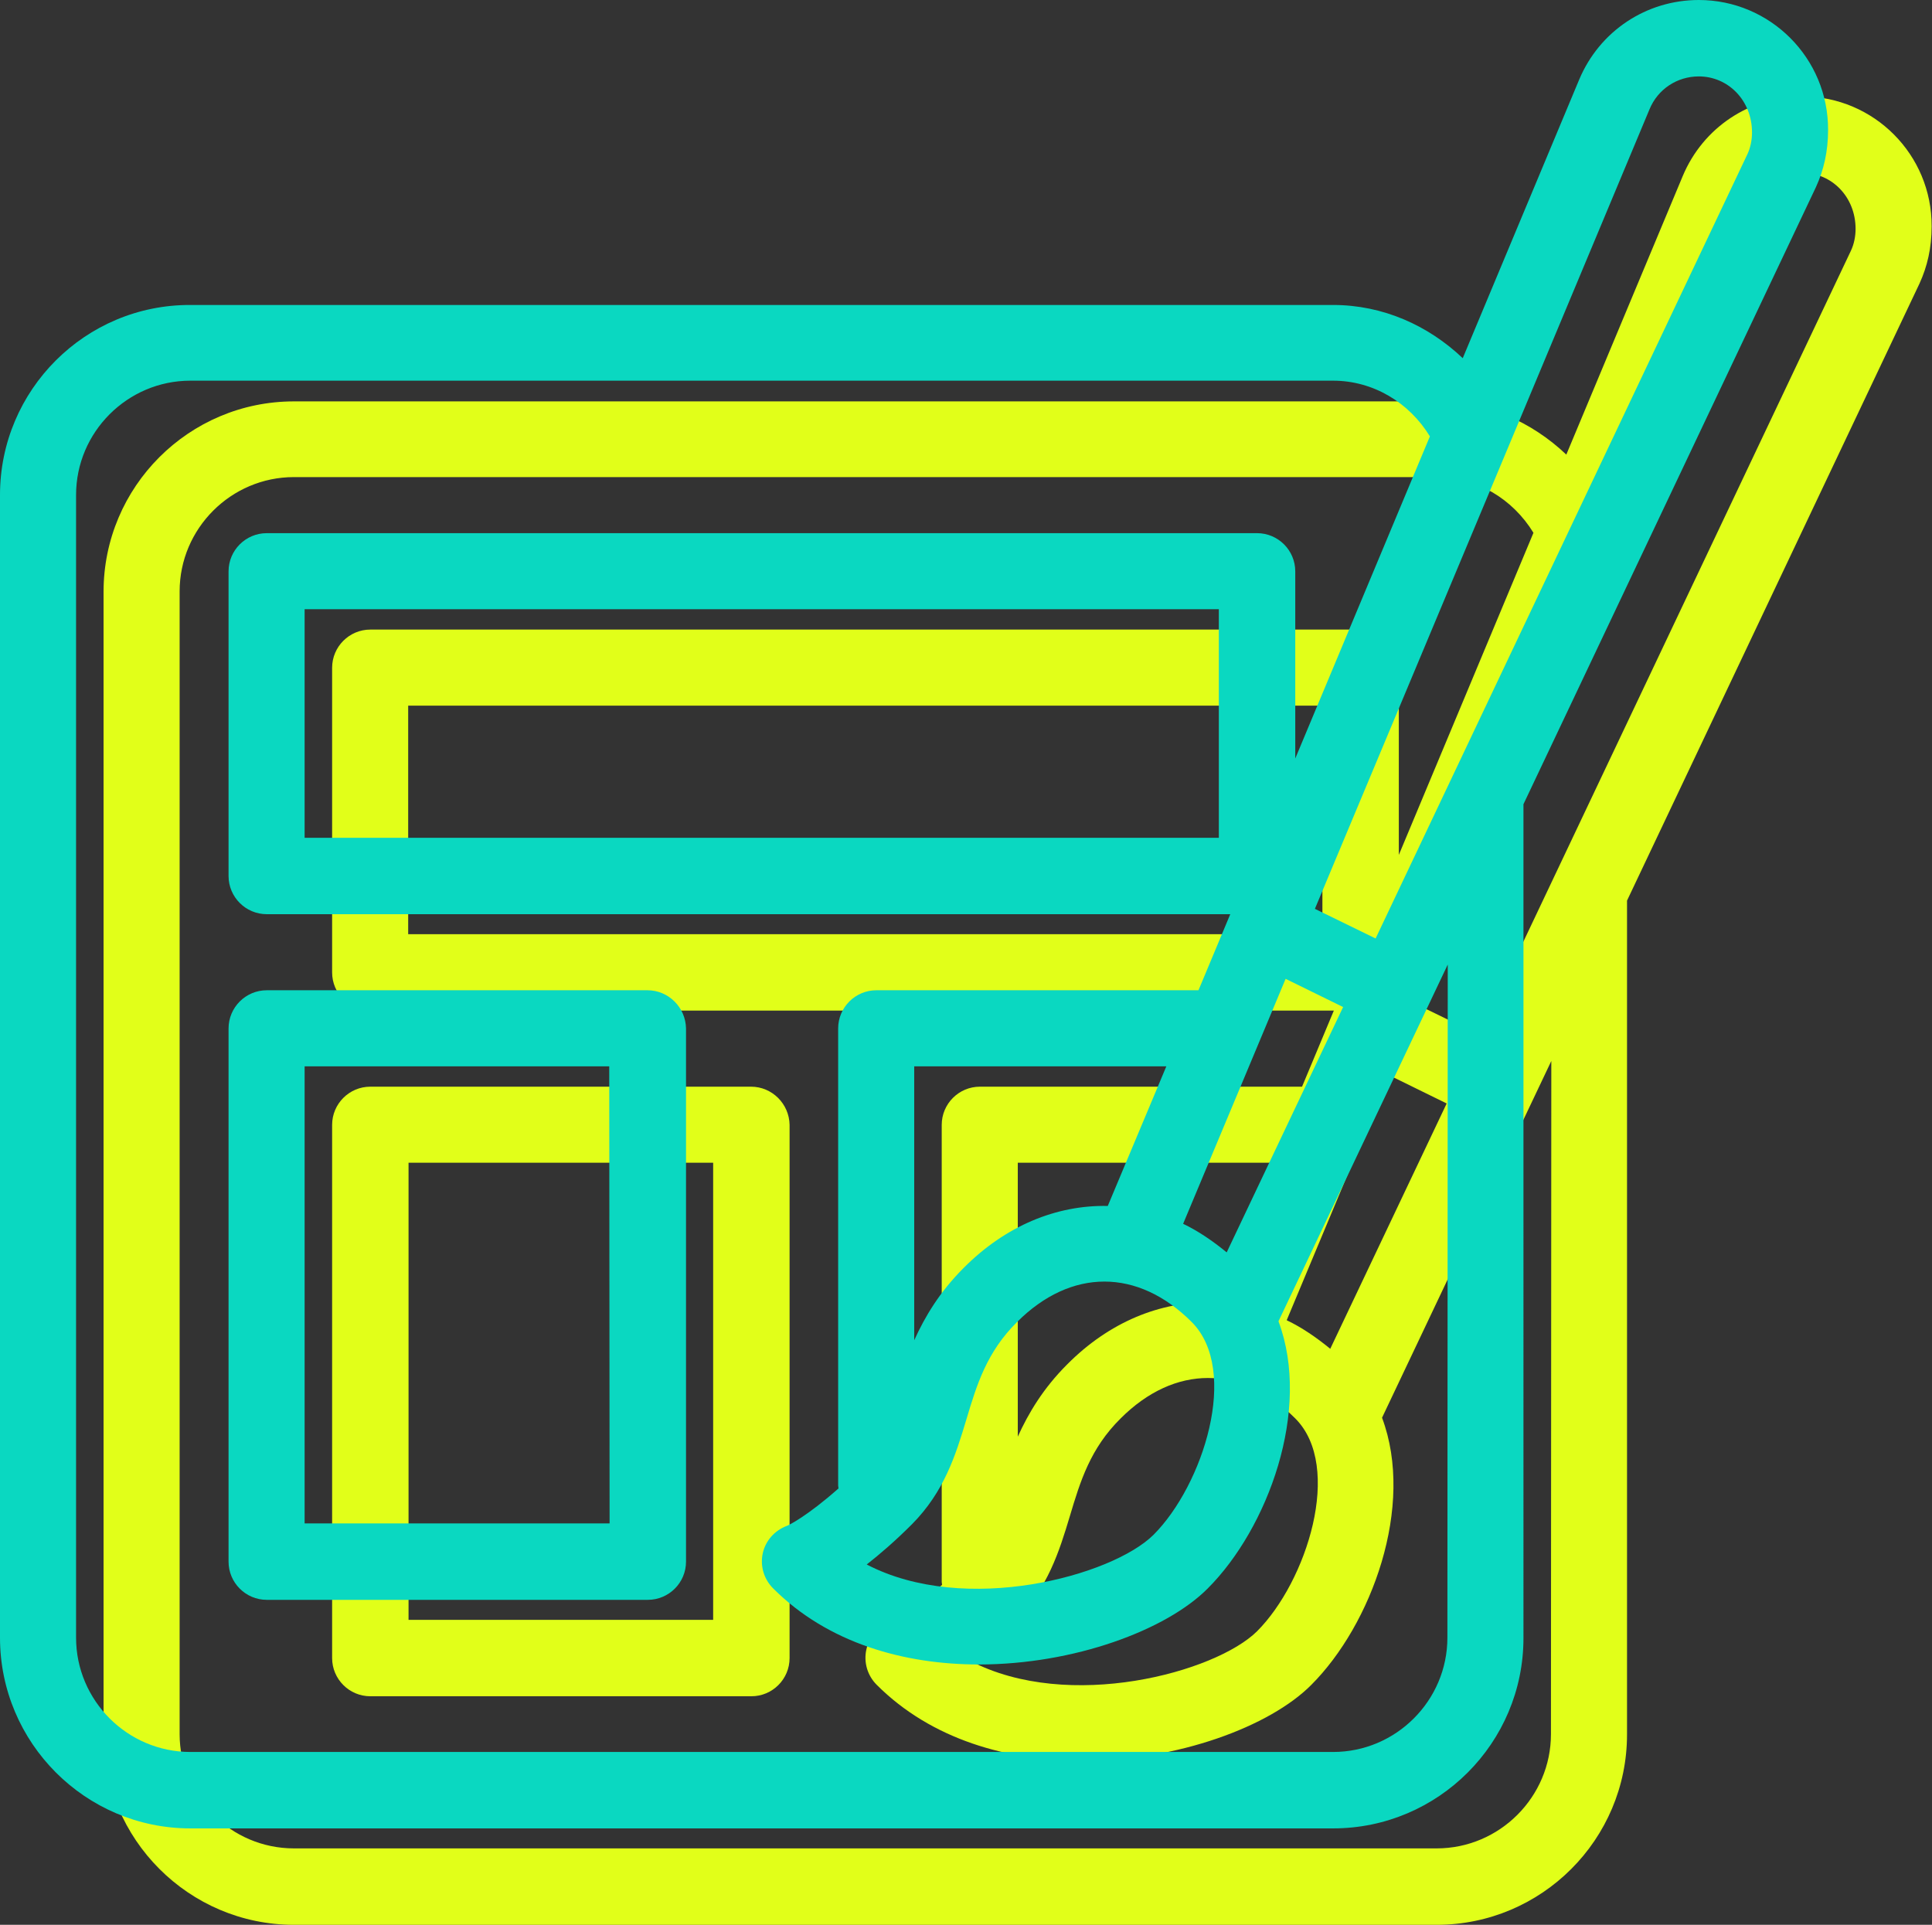<?xml version="1.0" encoding="utf-8"?>
<!-- Generator: Adobe Illustrator 21.0.2, SVG Export Plug-In . SVG Version: 6.00 Build 0)  -->
<svg version="1.1" id="Layer_1" xmlns="http://www.w3.org/2000/svg" xmlns:xlink="http://www.w3.org/1999/xlink" x="0px" y="0px"
	 viewBox="0 0 541 539" style="enable-background:new 0 0 541 539;" xml:space="preserve">
<rect x="0" y="0" width="541" height="539" fill="#333333" stroke="none"/>
<style type="text/css">
	.st0{fill:#E1FF19;}
	.st1{fill:#0AD8C1;}
</style>
<g>
	<g>
		<g>
			<path class="st0" d="M504.7,27c-14.7,0-27.8,8.7-33.5,22.3l-32.6,78c-9.7-9.2-22.4-14.9-36.3-14.9h-320
				c-29.4,0-53.3,23.9-53.3,53.3v320C29,515,52.9,539,82.3,539h320c29.4,0,53.3-23.9,53.3-53.3V252.2l81.9-172.8
				c2.2-4.8,3.4-10,3.4-16C541,43.3,524.7,27,504.7,27z M434.3,485.6c0,17.6-14.4,32-32,32h-320c-17.6,0-32-14.4-32-32v-320
				c0-17.6,14.4-32,32-32h320c11.2,0,21.3,6.1,27.1,15.6l-37.7,90.2V187c0-5.9-4.8-10.7-10.7-10.7H103.7c-5.9,0-10.7,4.8-10.7,10.7
				v85.3c0,5.9,4.8,10.7,10.7,10.7h269.8l-8.9,21.3h-90.2c-5.9,0-10.7,4.8-10.7,10.7v128c0,0.3,0.1,0.5,0.1,0.8
				c-8.8,7.8-14.1,10.4-14.5,10.5c-3.4,1.3-5.9,4.1-6.7,7.6c-0.8,3.6,0.3,7.3,2.9,9.9c15.4,15.4,36.8,21.3,57.6,21.3
				c26.6,0,52.5-9.6,64.1-21.3c16.8-16.8,29.1-50,19.8-74.8l47.4-99.9L434.3,485.6L434.3,485.6z M299.6,424.5
				c2.9-9.7,5.7-18.9,14.2-27.3c15.1-15.1,33.8-15.1,48.9,0c13.5,13.5,3.2,45.7-10.7,59.6c-11.6,11.5-52.7,22.7-80.3,8.3
				c3.7-2.9,7.9-6.5,12.7-11.3C293.4,444.7,296.6,434.5,299.6,424.5z M285,402.3v-76.7h70.6l-16.4,39.1
				c-14.3-0.3-28.6,5.5-40.4,17.4C292.1,388.8,288,395.7,285,402.3z M360.3,369.7l28.7-68.6l16.1,7.9l-32.6,68.7
				C368.6,374.5,364.5,371.7,360.3,369.7z M370.3,197.6v64h-256v-64H370.3z M518.3,70.2L414.2,289.8l-17-8.3l54.1-129.2l39.6-94.7
				c2.3-5.6,7.7-9.2,13.8-9.2c8.2,0,14.9,6.7,14.9,15.7C519.6,66.1,519.2,68.3,518.3,70.2z"/>
		</g>
	</g>
	<g>
		<g>
			<path class="st0" d="M210.3,304.3H103.7c-5.9,0-10.7,4.8-10.7,10.7v149.3c0,5.9,4.8,10.7,10.7,10.7h106.7
				c5.9,0,10.7-4.8,10.7-10.7V315C221,309.1,216.2,304.3,210.3,304.3z M199.7,453.6h-85.3v-128h85.3L199.7,453.6L199.7,453.6z"/>
		</g>
	</g>
</g>
<g>
	<g>
		<g>
			<path class="st1" d="M475.7,0c-14.7,0-27.8,8.7-33.5,22.3l-32.6,78c-9.7-9.2-22.4-14.9-36.3-14.9h-320C23.9,85.3,0,109.2,0,138.6
				v320C0,488,23.9,512,53.3,512h320c29.4,0,53.3-23.9,53.3-53.3V225.2l81.9-172.8c2.2-4.8,3.4-10,3.4-16C512,16.3,495.7,0,475.7,0z
				 M405.3,458.6c0,17.6-14.4,32-32,32h-320c-17.6,0-32-14.4-32-32v-320c0-17.6,14.4-32,32-32h320c11.2,0,21.3,6.1,27.1,15.6
				l-37.7,90.2V160c0-5.9-4.8-10.7-10.7-10.7H74.7c-5.9,0-10.7,4.8-10.7,10.7v85.3c0,5.9,4.8,10.7,10.7,10.7h269.8l-8.9,21.3h-90.2
				c-5.9,0-10.7,4.8-10.7,10.7v128c0,0.3,0.1,0.5,0.1,0.8c-8.8,7.8-14.1,10.4-14.5,10.5c-3.4,1.3-5.9,4.1-6.7,7.6
				c-0.8,3.6,0.3,7.3,2.9,9.9c15.4,15.4,36.8,21.3,57.6,21.3c26.6,0,52.5-9.6,64.1-21.3c16.8-16.8,29.1-50,19.8-74.8l47.4-99.9
				L405.3,458.6L405.3,458.6z M270.6,397.5c2.9-9.7,5.7-18.9,14.2-27.3c15.1-15.1,33.8-15.1,48.9,0c13.5,13.5,3.2,45.7-10.7,59.6
				c-11.6,11.5-52.7,22.7-80.3,8.3c3.7-2.9,7.9-6.5,12.7-11.3C264.4,417.7,267.6,407.5,270.6,397.5z M256,375.3v-76.7h70.6
				l-16.4,39.1c-14.3-0.3-28.6,5.5-40.4,17.4C263.1,361.8,259,368.7,256,375.3z M331.3,342.7l28.7-68.6l16.1,7.9l-32.6,68.7
				C339.6,347.5,335.5,344.7,331.3,342.7z M341.3,170.6v64h-256v-64H341.3z M489.3,43.2L385.2,262.8l-17-8.3l54.1-129.2l39.6-94.7
				c2.3-5.6,7.7-9.2,13.8-9.2c8.2,0,14.9,6.7,14.9,15.7C490.6,39.1,490.2,41.3,489.3,43.2z"/>
		</g>
	</g>
	<g>
		<g>
			<path class="st1" d="M181.3,277.3H74.7c-5.9,0-10.7,4.8-10.7,10.7v149.3c0,5.9,4.8,10.7,10.7,10.7h106.7
				c5.9,0,10.7-4.8,10.7-10.7V288C192,282.1,187.2,277.3,181.3,277.3z M170.7,426.6H85.3v-128h85.3L170.7,426.6L170.7,426.6z"/>
		</g>
	</g>
</g>
</svg>

